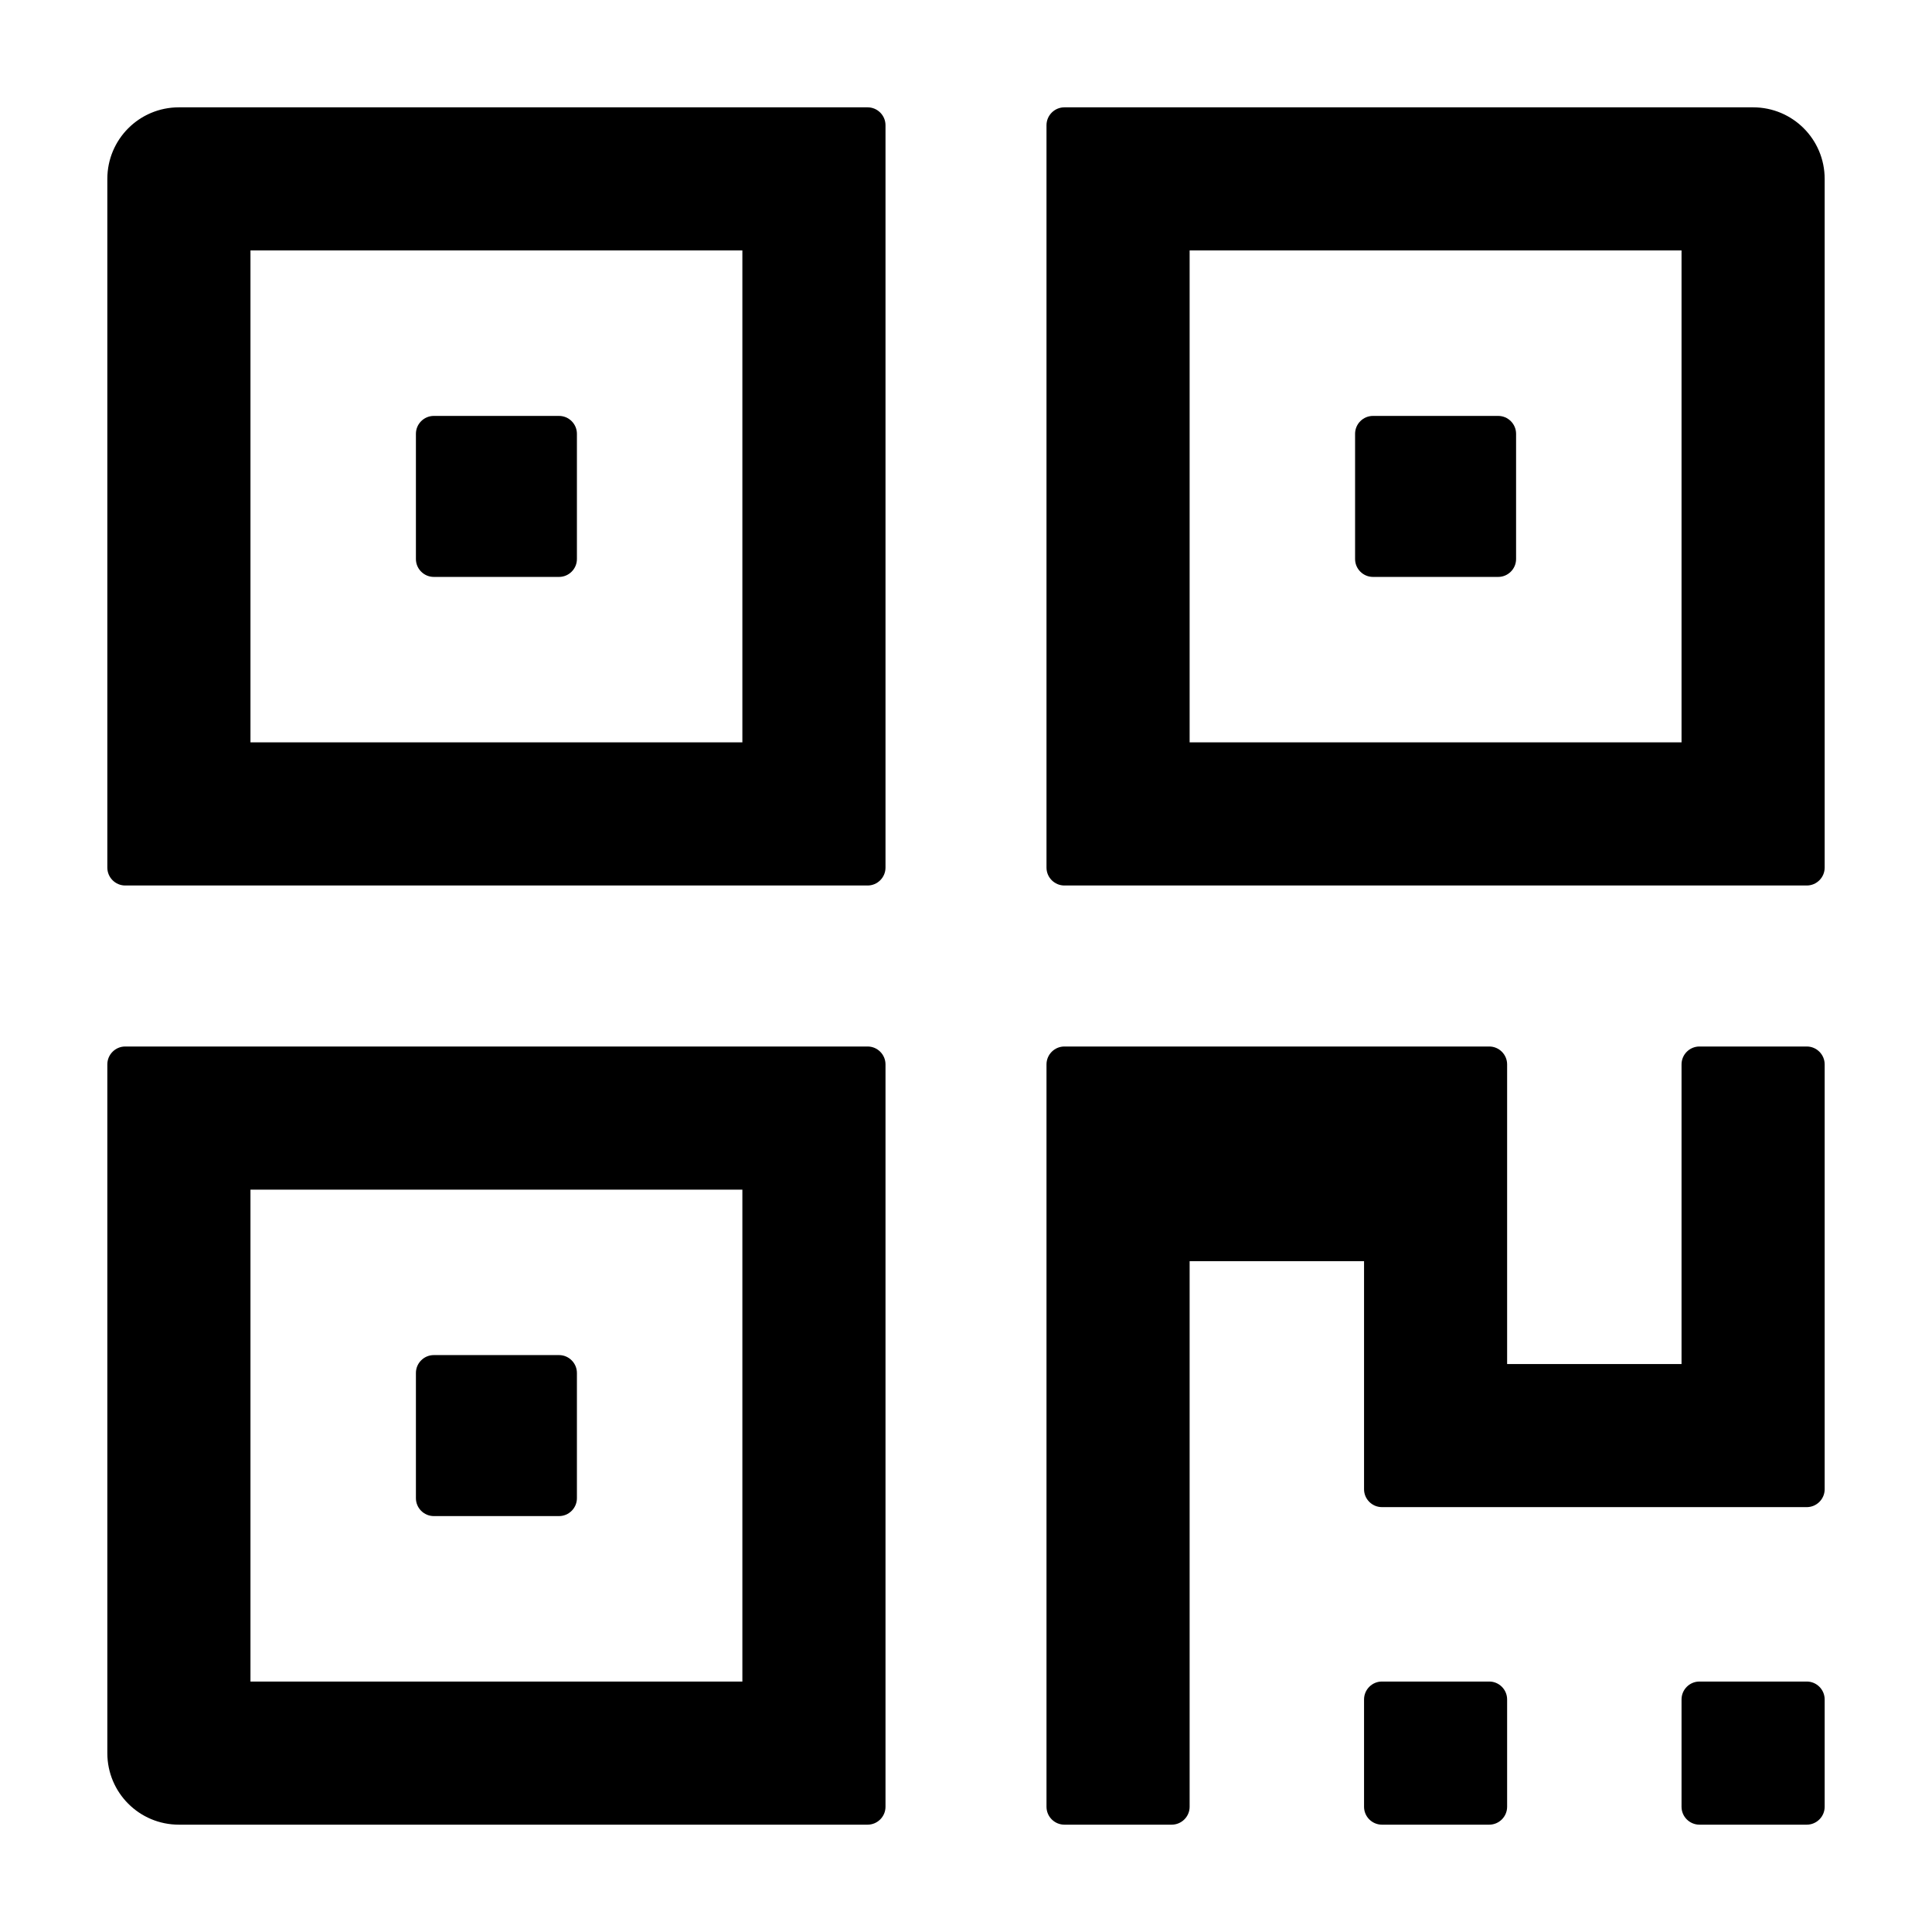<svg width="36" height="36" viewBox="0 0 36 36" fill="none" xmlns="http://www.w3.org/2000/svg">
<path d="M16.167 2H3.333C2.596 2 2 2.596 2 3.333V16.167C2 16.35 2.15 16.5 2.333 16.5H16.167C16.35 16.5 16.5 16.35 16.5 16.167V2.333C16.5 2.15 16.35 2 16.167 2ZM13.833 13.833H4.667V4.667H13.833V13.833ZM8.083 10.75H10.417C10.6 10.75 10.75 10.6 10.75 10.417V8.083C10.75 7.9 10.6 7.75 10.417 7.75H8.083C7.9 7.75 7.75 7.9 7.75 8.083V10.417C7.75 10.6 7.9 10.75 8.083 10.75ZM16.167 19.5H2.333C2.15 19.5 2 19.65 2 19.833V32.667C2 33.404 2.596 34 3.333 34H16.167C16.35 34 16.5 33.85 16.5 33.667V19.833C16.5 19.65 16.35 19.5 16.167 19.5ZM13.833 31.333H4.667V22.167H13.833V31.333ZM8.083 28.25H10.417C10.6 28.25 10.75 28.1 10.75 27.917V25.583C10.75 25.4 10.6 25.25 10.417 25.25H8.083C7.9 25.25 7.75 25.4 7.75 25.583V27.917C7.75 28.1 7.9 28.25 8.083 28.25ZM32.667 2H19.833C19.65 2 19.5 2.15 19.5 2.333V16.167C19.5 16.35 19.65 16.5 19.833 16.5H33.667C33.85 16.5 34 16.35 34 16.167V3.333C34 2.596 33.404 2 32.667 2ZM31.333 13.833H22.167V4.667H31.333V13.833ZM25.583 10.75H27.917C28.1 10.75 28.25 10.6 28.25 10.417V8.083C28.25 7.9 28.1 7.75 27.917 7.75H25.583C25.4 7.75 25.25 7.9 25.25 8.083V10.417C25.25 10.6 25.4 10.75 25.583 10.75ZM33.667 19.5H31.667C31.483 19.5 31.333 19.65 31.333 19.833V25.417H28.083V19.833C28.083 19.65 27.933 19.5 27.75 19.5H19.833C19.65 19.5 19.5 19.65 19.5 19.833V33.667C19.5 33.85 19.65 34 19.833 34H21.833C22.017 34 22.167 33.85 22.167 33.667V23.5H25.417V27.75C25.417 27.933 25.567 28.083 25.75 28.083H33.667C33.85 28.083 34 27.933 34 27.75V19.833C34 19.65 33.85 19.5 33.667 19.5ZM27.75 31.333H25.75C25.567 31.333 25.417 31.483 25.417 31.667V33.667C25.417 33.85 25.567 34 25.75 34H27.75C27.933 34 28.083 33.85 28.083 33.667V31.667C28.083 31.483 27.933 31.333 27.75 31.333ZM33.667 31.333H31.667C31.483 31.333 31.333 31.483 31.333 31.667V33.667C31.333 33.85 31.483 34 31.667 34H33.667C33.85 34 34 33.85 34 33.667V31.667C34 31.483 33.85 31.333 33.667 31.333Z" fill="currentColor"/>
</svg>
